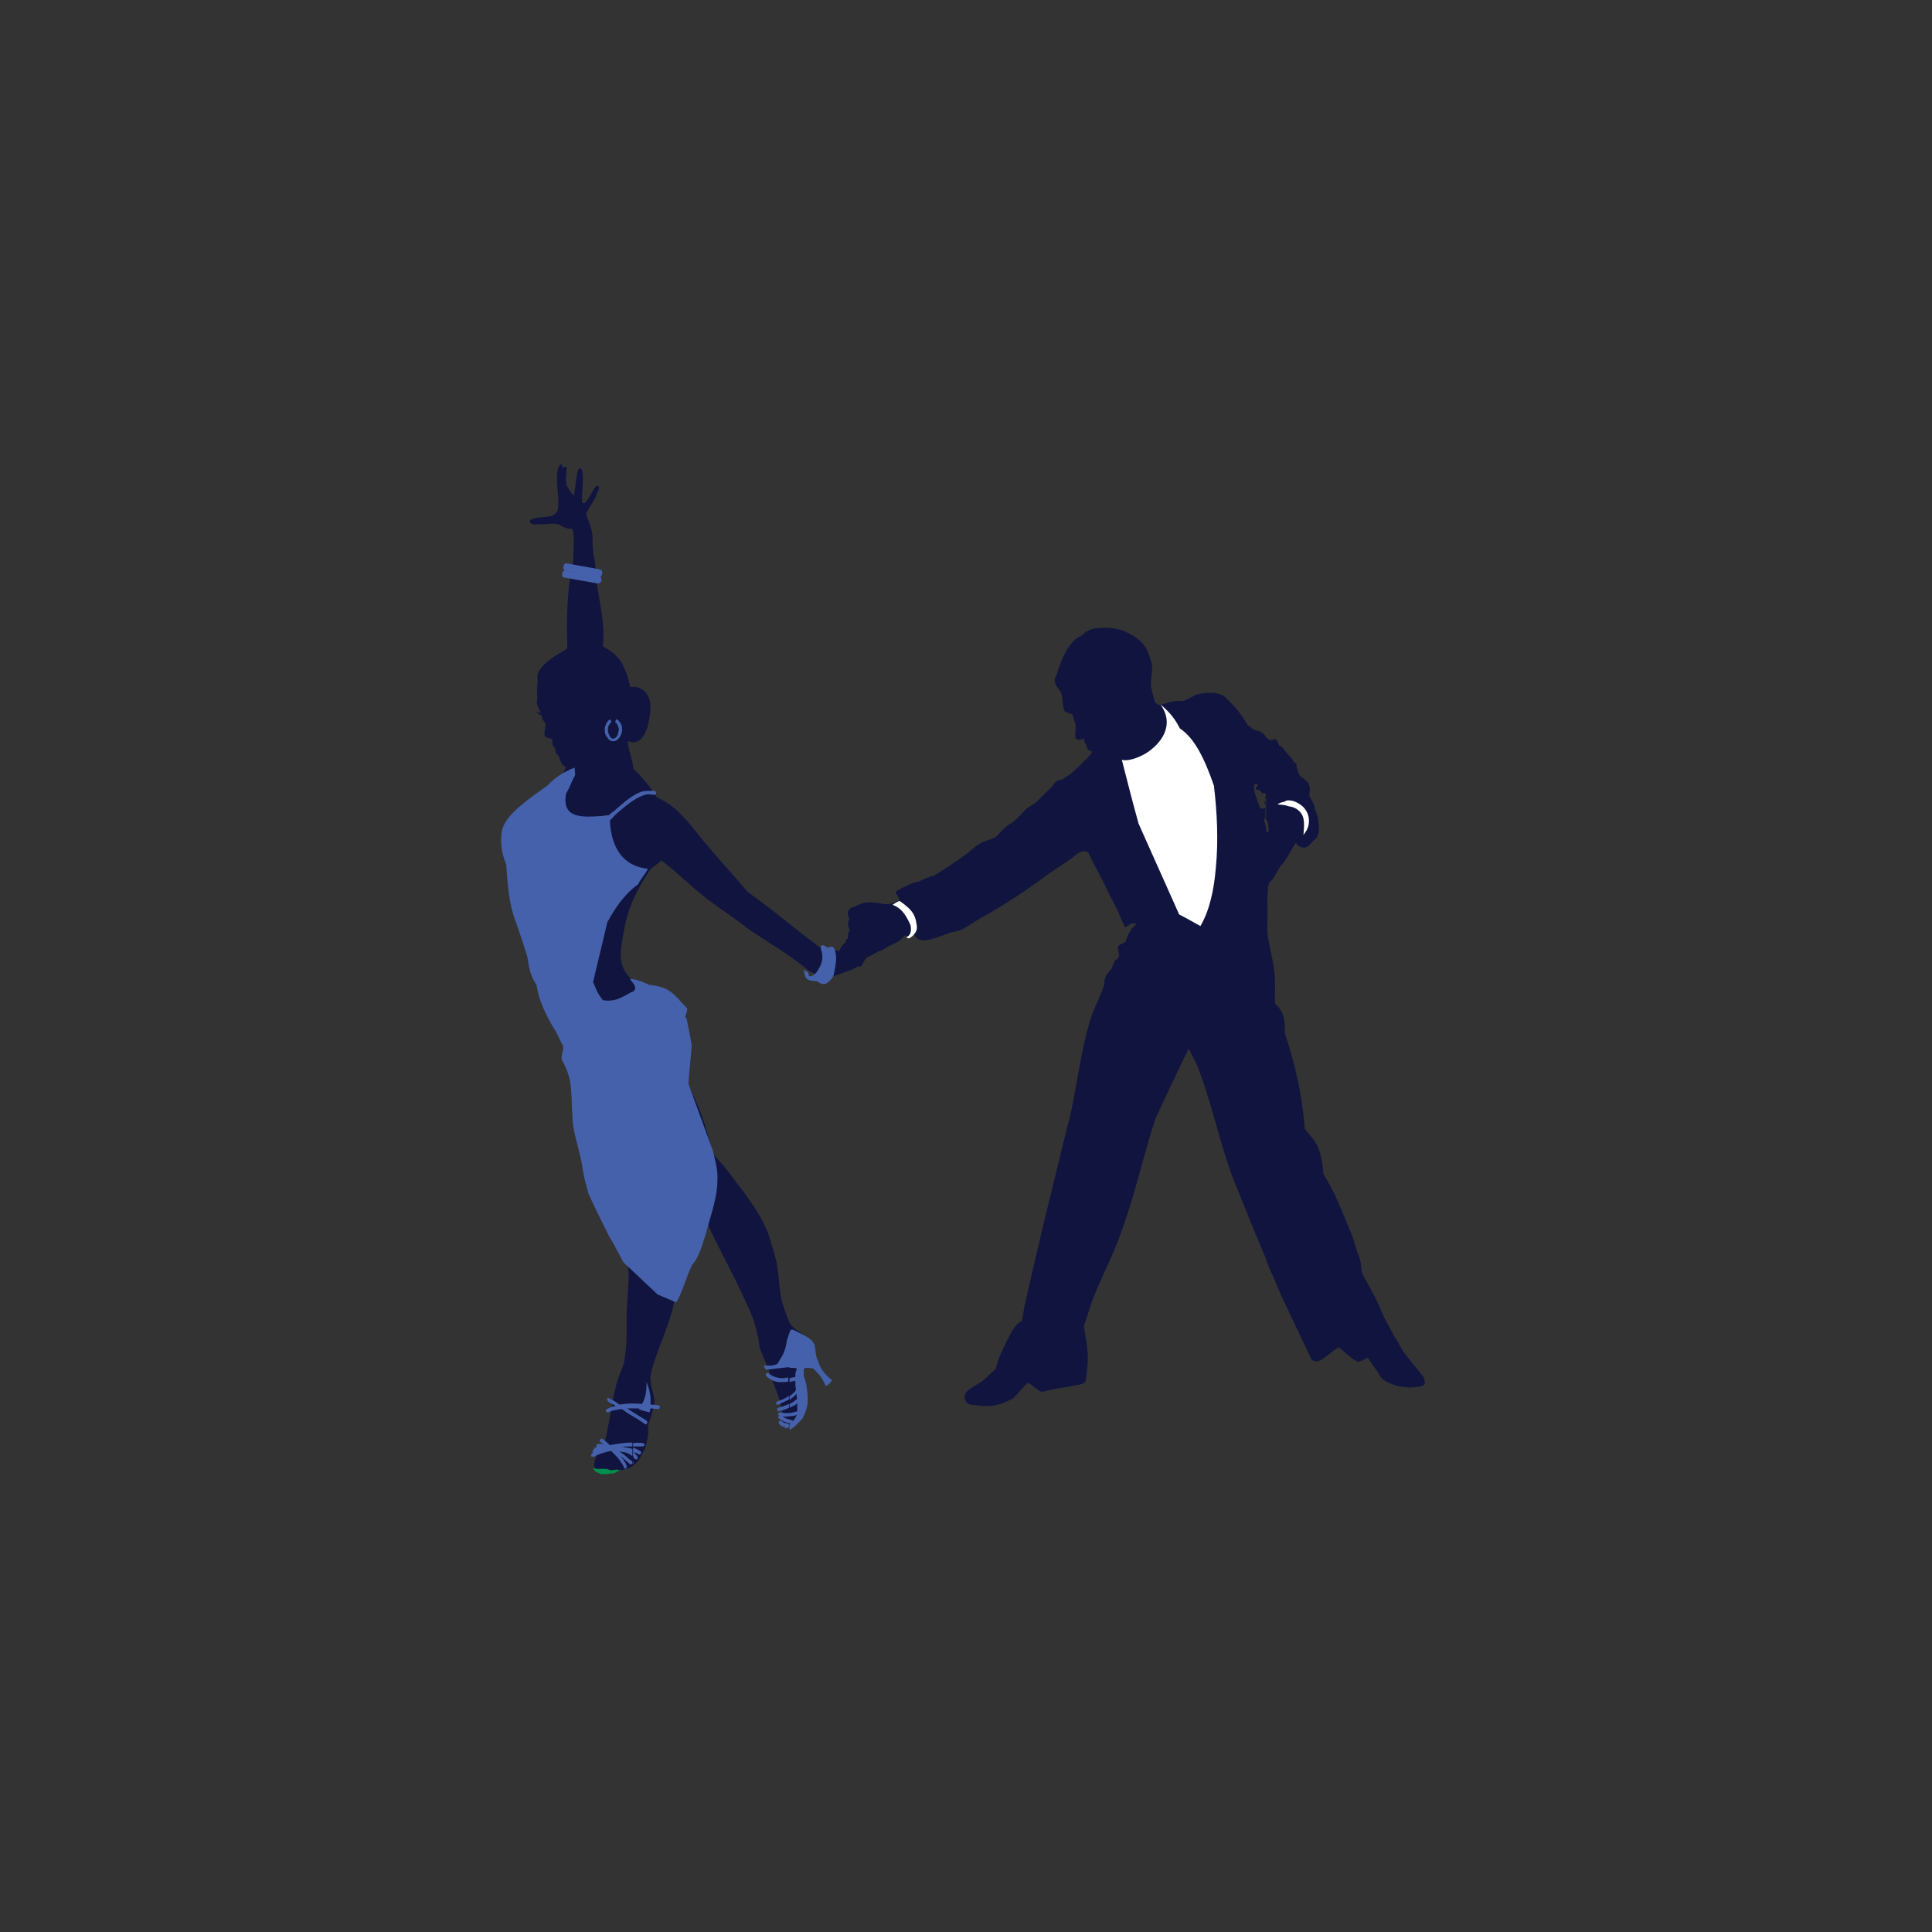 <?xml version="1.0" encoding="utf-8"?>
<!-- Generator: Adobe Illustrator 19.1.0, SVG Export Plug-In . SVG Version: 6.00 Build 0)  -->
<!DOCTYPE svg PUBLIC "-//W3C//DTD SVG 1.1//EN" "http://www.w3.org/Graphics/SVG/1.1/DTD/svg11.dtd">
<svg version="1.1" id="Layer_1" xmlns="http://www.w3.org/2000/svg" xmlns:xlink="http://www.w3.org/1999/xlink" x="0px" y="0px"
	 viewBox="0 0 300 300" style="enable-background:new 0 0 300 300;" xml:space="preserve">
<rect x="0" y="0" width="300" height="300" fill="#333333" stroke="none"/>
<g>
	<path style="fill-rule:evenodd;clip-rule:evenodd;fill:#008F4C;" d="M92.1,228c0.3,0.6,0.6,0.6,1.2,0.9c0.4,0,0.7,0,1,0
		c0.3-0.1,0.6-0.1,0.9-0.1c0.4-0.1,0.7-0.4,1.1-0.5c1.2-0.3,1.4-0.4,1.7-1.1C96,227.4,94,227.7,92.1,228z"/>
	<path style="fill-rule:evenodd;clip-rule:evenodd;fill:#10143F;" d="M196.6,195.6c0.3,0.8,0.6,1.7,1,2.4c1.7,4.2,3.9,8.4,5.8,12.6
		c0.3,0.8,0.9,1,1.7,0.6c1-0.6,1.7-1.4,2.8-2c0.4,0.3,1.1,0.9,1.4,1.2c1.7,1.4,1.5,1.2,3.1,0.4c0.5,0.9,1.3,1.8,1.8,2.7
		c0.4,0.9,1.7,1.4,2.8,1.7c1.3,0.3,2.4,0.3,3.4,0.1c0.9-0.1,1-0.5,0.7-1.4c-0.9-1.2-1.9-2.3-2.8-3.5c-0.7-0.8-1-1.8-1.7-2.7
		c-0.6-1.2-1.3-2.4-1.9-3.6c-0.8-2.2-2.1-4.3-3.2-6.4c-0.2-0.8-0.1-1.6-0.4-2.4c-0.6-1.3-0.9-3.2-1.6-4.5c-1.2-3-2.3-5.8-4-8.5
		c-0.1-1.5-0.3-2.7-0.7-3.8c-0.5-1.4-1.4-2.2-2.2-3.2c-0.4-5.3-1.5-10.1-3.1-14.9c0.1-1.7-0.1-3.4-1.5-4.5c-0.1-1.4,0.1-3.1-0.1-4.8
		c-0.2-2.2-0.9-4.3-1.1-6.3c-0.1-1.7,0.1-2.4,0-4c-0.1-1.1,0.1-2.2,0.1-3.2c0.1-0.1,0.1-0.6,0.3-0.7c0.6-0.4,0.8-1.1,1.2-1.7
		c0.3-0.6,0.7-1,1.1-1.5c0.6-0.9,1.1-1.9,1.7-2.8c0.4,0.6,1.2,0.9,1.7,0.6c0.4-0.1,0.6-0.6,1-0.9c0.4-0.4,0.6-0.5,0.7-0.9
		c0.3-0.5,0.2-1.2,0.1-2.2c0-0.6-0.3-1.2-0.5-1.8c-0.1-0.7-0.4-1.3-0.8-1.9c-0.2-0.3,0-0.7,0-1.2c0-0.4-0.1-0.6-0.2-0.9
		c-0.3-0.6-1.4-1.1-1.5-1.5c-0.2-0.4-0.4-1-0.4-1.6c-0.2-0.2-0.4-0.2-0.5-0.4c-0.1-0.1-0.1-0.4-0.3-0.5c-0.5-0.6-0.9-1-1.4-1.7
		c-0.1-0.1-0.4-0.1-0.5-0.3c-0.1-0.2-0.2-0.6-0.5-0.9c-0.2-0.1-0.6,0.2-1,0.1c-0.2-0.1-0.4-0.3-0.6-0.5v8.9c0,0,0.1,0,0.1,0.1
		c0,0.1-0.1,0.2-0.1,0.4v1.5c0.1,0.1,0.1,0.2,0.2,0.2c-0.1,0.1-0.1,0.1-0.2,0.1v1.6h0.1c0.3,0.4,0.4,1.1,0.4,1.9
		c-0.1,0.1-0.3,0.1-0.3,0.1c-0.1-0.1-0.1-0.3-0.1-0.5V195.6z M179.8,109.4c-0.7-0.4-0.4-0.5-0.7-1.2c-0.1-0.6-0.4-1.2-0.4-1.9
		c0-0.4,0.1-1.4,0.2-2.2c0.1-0.7-0.2-1.7-0.6-2.7c-0.6-1.7-1.9-2.5-3.5-3.3c-0.9-0.4-2.3-0.7-3.6-0.6c-1.2,0-2.4,0.2-3.2,1.2
		c-1.8,0.6-3.1,3.2-4,6.3c-0.6,0.7,0.1,1.7,0.7,2.4c0.4,0.9,0.2,2.1,0.6,3c0.4,0.4,0.9,0.3,1.3,0.6c0,0.4,0.3,1.1,0.4,1.4
		c0.1,0.8-0.1,1.4,0,2.2c0.5,0.6,0.9,0.1,1.4,0.1c-0.2,0.6,0.2,0.7,0.3,1c0.1,0.7,0.4,0.9,0.7,0.9c0.2,0.1,0.1,0.4,0.1,0.4
		c-0.4,0.3-0.7,0.9-1.2,1.2c-0.7,0.8-1.4,1.4-2.2,2.1c-0.3,0.2-0.6,0.3-0.9,0.6c-0.3,0.3-0.7,0.1-1.1,0.4c-0.3,0.1-0.6,0.7-0.8,0.9
		c-0.9,0.8-1.7,1.8-2.7,2.6c-0.4,0.3-0.8,0.4-1.1,0.7c-0.7,0.6-1.2,1.3-1.9,1.9c-0.4,0.4-0.9,0.6-1.3,0.9c-0.6,0.5-1.1,1.1-1.6,1.6
		c-0.9,0.6-1.9,0.6-2.7,1.2c-0.9,0.5-1.4,1.2-2.2,1.7c-1.5,1.1-3.2,2.2-4.8,3.2c-0.2,0.1-0.4,0-0.5,0.1c-0.6,0.2-1.2,0.5-1.9,0.8
		c-0.6,0.1-1.2,0.3-1.7,0.6c-0.5,0.2-0.9,0.4-1.2,0.6c-0.4,0.2-0.6,0.3-0.6,0.5c0,0.3,0.5,0.5,0.5,1.2c-0.3,0.1-0.7,0.4-1.2,0.5
		c-0.4,0.1-0.7,0.1-1,0.1c-1.2-0.2-2-0.4-3.3-0.2c-0.6,0.2-1.4,0.6-2,0.8c-0.5,0.4-0.6,0.8-0.2,1.7c-0.3,0.6-0.3,1.3,0.1,1.7
		c-0.3,0.4-0.4,0.7-0.3,1.3c0,0.1-0.2,0.1-0.3,0.2c-0.1,0.2-0.1,0.4-0.1,0.6c0.6,0.1,1.2,0.1,1.9,0.3c0.1,0.8-0.1,1.8-0.2,2.7
		c-0.1,0.2,0.1,0.5,0.3,0.6c0.6,0.1,0.6-0.5,1.1-1.2c0.2-0.3,0.6-0.4,1-0.6c0.4-0.2,0.9-0.6,1.4-0.7c0.4-0.1,0.6-0.4,0.9-0.5
		c0.6-0.4,1.3-0.6,1.8-0.9c0.4-0.3,0.6-0.6,1-0.9c0.2-0.1,0.4,0.1,0.6,0.1c0.3-0.1,0.4-0.5,0.9-0.3c0.1,0.1,0.1,1,1.7,0.9
		c0.9-0.1,2.4-0.6,3.9-1.2c0.6-0.1,1-0.2,1.6-0.4c1.1-0.5,2.1-1.3,3-1.8c3.5-1.9,7.1-4.3,10.2-6.6c1.2-0.9,2.6-1.7,3.5-2.4
		c1-0.6,1.5-1.3,2.2-1.4c0.5-0.1,0.8,0.1,0.9,0.2c0.6,1.4,2.2,4.1,3.4,6.8c0.4,0.6,0.7,1.4,1.1,2.1c0.4,0.9,0.8,1.9,1.2,2.7
		c0.8-0.4,1-0.9,1.8-0.5c-0.9,0.6-1.4,1.7-1.7,2.7c-0.3,0.3-1,0.4-1.2,0.8c-0.1,0.4,0.3,1.2,0.1,1.6c-0.1,0.3-0.4,0.4-0.6,0.6
		c-0.2,0.4-0.3,0.8-0.5,1.2c-0.6,0.7-1.2,1.4-1.1,2.4c-0.7,2.2-1.8,4-2.4,6.2c-1.2,4.2-1.8,8.9-2.7,13.2c-0.2,1.2-0.6,2.4-0.9,3.7
		c-1.7,6.9-3.4,13.8-5,20.7c-0.4,1.8-0.8,3.5-1.2,5.3c-0.3,1.1-0.4,2.2-0.6,3.2c-0.9,0.4-1.5,1.4-2.3,3c-0.6,1.3-1.4,2.7-1.8,4.5
		c-0.8,0.7-1.3,1.2-2.1,1.9c-0.7,0.5-1.7,0.9-2.4,1.6c-0.6,0.8-0.3,1.7,0.5,2c3.2,0.4,4,0.4,6.8-1c0.7-0.8,1.4-1.6,2.2-2.4
		c1.1,0.6,1.7,1.4,2.2,1.4c0.9-0.1,1.4-0.4,3.7-0.7c0.7-0.1,1.4-0.3,2.1-0.4c0.5-0.1,0.9-0.3,1-0.6c0.1-1.1,0.3-2,0.3-3
		c0.1-1.7-0.3-3.5-0.6-5.5c0.5-1.4,0.9-2.8,1.4-4.2c1-2.5,2.2-5,3.2-7.3c0.8-1.9,1.5-3.8,2.1-5.7c1.7-5.1,2.8-10.2,4.5-15.2
		c1.7-3.6,3.4-7.3,5.1-10.7c0.5,1.2,1.3,2.4,1.7,3.7c2,5.4,3.1,10.9,5.1,16.3c1.7,4.2,3.4,8.5,5.2,12.7v-66.9
		c-0.1-0.5-0.2-1-0.4-1.5c0.1,0,0.3,0,0.4,0v-1.6c-0.3,0.1-0.6,0.1-0.9,0c-0.4-0.9-0.6-1.7-0.9-2.5c0-0.2-0.1-0.7-0.1-1.1
		c0.1-0.1,0.2-0.2,0.4-0.2c0.4,0.1,0.1,0.4,0.1,0.4s-0.4,0.4-0.1,0.5c0.4,0.1,0.5,0.1,0.5,0.1c0,0.1,0.1,0.1,0.1,0.2
		c0.1,0.1,0.4,0.3,0.4,0.3c0.1,0,0.3-0.1,0.4,0v-8.9c-0.2-0.2-0.4-0.5-0.7-0.6c-0.3-0.3-0.7-0.2-1.1-0.4c-0.4-0.2-0.6-0.6-0.9-0.6
		c-0.8-1.4-1.9-2.9-3.5-4.4c-0.4-0.4-1.1-0.6-1.7-0.7c-1-0.1-2.2,0.1-3,0.3c0,0-0.7,0.5-1.7,0.9c-0.6,0.1-1,0-1.7,0.1
		C181.2,109.1,180.1,109.6,179.8,109.4L179.8,109.4z M196.6,123.8v1.5c-0.2-0.4-0.4-0.9-0.1-1C196.5,124.1,196.6,123.9,196.6,123.8z
		"/>
	<path style="fill-rule:evenodd;clip-rule:evenodd;fill:#FFFFFF;" d="M174.2,118c0.8,3.1,1.7,6.7,2.6,9.9c2.1,4.7,4.2,9.4,6.3,14.1
		c1.2,0.6,2.2,1.2,3.3,1.8c1.4-2.4,2.1-5.5,2.4-9.1c0.4-4.2,0.2-8.4-0.3-12.7c-1.4-4-2.9-7.3-5.3-8.9c-0.6-1.2-1.4-2.4-3-3.7
		c2.3,3.2,0.1,6.1-2.3,7.6C176.5,117.8,175.1,118.2,174.2,118z"/>
	<path style="fill-rule:evenodd;clip-rule:evenodd;fill:#FFFFFF;" d="M198.4,124.9c0.9,0.1,1.2,0.1,1.7,0.3c0.8,0.1,1.3,0.4,1.7,0.8
		c0.9,0.9,0.7,2.2,0.6,3.7c0.2-0.4,0.5-0.7,0.6-1c0.6-1.4,0.1-2.9-1-3.7c-0.7-0.5-1.4-0.8-2.2-0.7c0,0-0.2,0.1-0.4,0.2
		C198.8,124.6,198.3,124.9,198.4,124.9z"/>
	<path style="fill-rule:evenodd;clip-rule:evenodd;fill:#FFFFFF;" d="M139.7,139.9c-0.4,0.1-0.8,0.4-1.1,0.6
		c1.6,0.6,2.2,1.9,2.8,3.2c0.2,1.2-0.2,1.6-0.6,1.8c0,0.2,0.2,0.2,0.4,0.2c0.3-0.2,0.6-0.4,0.7-0.6c0.4-0.4,0.6-0.9,0.4-1.7
		C142.1,141.7,141.1,140.9,139.7,139.9z"/>
	<path style="fill-rule:evenodd;clip-rule:evenodd;fill:#10143F;" d="M132.5,146.5c-1.2-0.6-1.7,0.1-2.2,1.2c-0.8-0.2-2.2-0.4-3-0.6
		c-3.7-2.7-7.1-5.7-11.2-8.6c-2.1-2.5-4.5-5.1-6.6-7.6c-2-2.4-3.3-4.3-5.3-5.8c-0.8-0.6-1.2-0.8-2.2-1.3c-1.2-1.9-2.6-3.4-3.7-4.5
		c0.1-0.9-0.8-3-0.8-4c0.1-0.6,0.5,0.4,1.7-0.3c0.7-0.4,1.3-1.7,1.4-2.4c0.4-1.5,0.4-2.4,0.4-3c0-0.5-0.1-0.9-0.3-1.4
		c-0.5-1-1.4-1.7-2.8-1.5c-0.1-0.1-0.4-2.2-1.5-4c-0.5-0.7-1-1.2-1.6-1.6c-0.4-0.3-0.9-0.5-1.2-0.8c0.4-3.1-0.4-6.2-0.9-9.5
		c-0.1-0.9-0.2-2.4-0.3-3.3c-0.1-0.7-0.3-1.4-0.3-2.1c-0.1-0.8-0.1-1.5-0.1-2.3c-0.1-1-0.6-2.1-1-3.3c0.6-1.3,1.2-1.9,1.6-2.9
		c0.1-0.3,0.1-0.4,0.3-0.7c0-0.1,0.1-0.2,0.1-0.4c0-0.6-0.4-0.4-0.6-0.1c-0.2,0.3-0.4,0.6-0.6,1c-0.3,0.5-0.6,1-1,1.4
		c-0.1,0.1-0.3,0.1-0.4-0.1c-0.1-1.1,0.1-2.2,0.1-3.3c0-0.2,0.1-2.4-0.6-1.9c-0.2,0.2-0.3,0.7-0.4,1.4c-0.1,0.8-0.2,1.8-0.4,2.8
		c-0.1-0.2-0.5-0.5-0.8-1.1c-0.4-0.6-0.3-0.5-0.4-1.1c-0.1-0.4,0.1-1.8,0.1-2.2c0-0.1-0.1-0.2-0.3-0.1s-0.3,0.3-0.3,0.2
		c-0.1-0.4-0.2-1-0.6-0.3c-0.2,0.4-0.3,0.9-0.3,1.6c-0.1,1.7,0.4,3.5,0.1,5.2c-0.1,0.4-0.4,0.6-0.7,0.8c-1,0.4-1.9,0.2-3,0.5
		c-0.1,0.1-0.4,0.1-0.5,0.2c-0.2,0.2-0.2,0.6,0.4,0.7c0.3,0.1,0.6,0,0.9,0c0.4,0,0.8,0,1.1,0c0.6-0.1,1.2-0.1,1.9,0
		c0.1,0,0.6,0.4,1.2,0.6c0.4,0.1,0.8,0.1,0.9,0.1c0.3,0.4,0.3,1.2,0.3,1.9c0,1.2-0.1,2.4-0.1,3.1c-0.1,0.9-0.5,1.8-0.5,2.7
		c-0.5,3.7-0.5,7.3-0.4,10.9c-1.7,1-3.6,2.1-4.4,3.5c-0.3,0.5-0.3,1.1-0.2,1.7c-0.1,0.6-0.1,1.2-0.1,1.7c0,0.3,0.1,0.8,0,1.1
		c-0.1,0.6,0,0.5,0.1,0.9c0,0.3,0.3,0.7,0.5,1c-0.4,0-0.4,0.1-0.8-0.1c0.5,0.4,0.6,0.5,0.9,0.6c0.1,0.4,0.1,0.6,0.3,0.8
		c0.1,0.2,0.3,0.4,0.3,0.5c0.1,0.3-0.1,0.6-0.1,1c-0.1,0.5-0.1,0.8,0.1,1c0.1,0.1,0.3,0.1,0.4,0.2c0.1,0,0.4,0.1,0.6,0.1
		c0.1,0.5,0.1,0.9,0.1,1c0.1,0.1,0.1,0.1,0.4,0.5c0,0.2,0.1,0.5,0.1,0.7c0.1,0.2,0.4,0.3,0.5,0.6c0.4,1.2,0.5,1.3,1.1,1.6
		c-0.2,0.3-0.4,1.1-0.7,1.5c-0.6,0.7-1.4,1.2-2.1,1.9c-1.8,1.5-4.1,3.1-5.4,4.8c-0.9,0.9-1.2,2.1-1.2,3c0.1,0.7,0.1,1.5,0.3,2.2
		c0.1,0.8,0.6,1.5,0.8,2.3c0.3,1.9,0.1,3.8,0.6,5.7c0.4,1.2,0.9,2.4,1.1,3.7c0.6,1.1,0.8,1.7,1.1,2.5c0.4,1.2,0.7,2.5,0.6,3.8
		c-0.1,0.9,0.9,1.9,1,2.8c0.4,2.2,1.4,4.1,2.5,5.8c1.8,2.7,3.8,5.3,5.7,8c0,0.3,0.2,0.6,0.3,0.9c1.5,7.1,2.2,14.4,3.7,21.5
		c0,3.1,1.6,6.3,1.4,9.2c-0.1,1.7-0.2,3.5-0.3,5.3c0,1.1,0,2.2,0,3.4c0,1.4-0.2,2.9-0.4,4.2c-0.4,1.3-0.9,2.2-1.2,3.4
		c-0.1,0.7-0.4,1.4-0.5,2.2c-0.1,0.6-0.1,1.3-0.3,1.8c-0.3,1.7-0.7,3.5-1,5.2c-0.4,0.7-1.1,1.4-1.4,2.2c-0.2,0.6-0.4,1.3-0.1,1.6
		c0.2,0.2,0.9,0,1.6,0.1c0.3-0.1,0.6,0.2,0.9,0.2c0.3,0,0.6-0.1,0.9-0.1c0.2,0,0.4,0.1,0.6,0.1c0.3,0,0.5-0.1,0.7-0.2
		c0.7-0.1,1.4-0.5,2.1-1.4c0.5-1,0.9-1.4,1.1-2.3c0.1-0.6,0.5-1.5,0.3-3c0.5-1.4,0.9-2.5,1-3.5c0.1-1-0.4-2-0.6-3.6
		c-0.1-0.8,0.4-2.2,0.6-2.9c1-2.9,2.2-5.7,2.9-8.3c1.5-7.7,0.4-12.5,0.1-18.4c2.3,1.9,3.1,3.5,5.3,5.4c2.1,4.6,5,9.6,7.1,14.8
		c0.4,1.4,0.8,2.7,0.9,4c0.2,1.1,0.9,2.2,1.4,3.7c0.6,1.9,2,4.8,2.2,6.8c0.2,1,0,2.2,0.7,2.1c1.7-1.4,2.3-3,1.7-4.8
		c0.4-2.7,1.6-5.5,1.9-8.3c-0.8-1.3-2.4-1.7-3.2-3c-0.3-0.6-0.6-1.6-0.9-2.4c-0.9-2.5-0.6-5.5-1.4-8.1c-0.2-0.8-0.5-1.6-0.7-2.4
		c-0.9-3-3-6-5.2-8.8c-1.2-1.7-2.4-3.2-3.7-4.5c-1.2-4.7-2-7.3-4.2-11.4c-0.1-4.9-0.7-9.5-4.1-13c-1.6-0.6-3-1.6-4.1-2.5
		c-2.6-2.3-2-4.6-1.4-7.8c0.4-2.7,1.4-5.4,4-9.4c0.6-0.6,1.2-0.9,1.8-1.5c2.5,1.9,4.2,3.7,7.1,6c2,1.5,4.2,2.9,6.2,4.5
		c0.6,0.4,1.9,1.3,3.3,2.2c1.4,0.9,2.7,1.7,3.2,2.1c1.7,1.2,2.2,1.6,2.8,2.1c0.4,0.3,0.8,0.6,1.8,0.9c1.1,0.4,2,0.4,3.7-0.3
		c0.8-0.3,1.9-0.6,3-1.4C133.5,149,134.5,146.6,132.5,146.5z"/>
	<path style="fill:#4561AB;" d="M92.9,89.6c0.3,0.1,0.5-0.1,0.6-0.5c0.1-0.4-0.1-0.6-0.4-0.7l-5-0.9c-0.3-0.1-0.6,0.1-0.6,0.5
		c-0.1,0.3,0.1,0.6,0.4,0.6L92.9,89.6z"/>
	<path style="fill:#4561AB;" d="M92.8,90.6c0.3,0,0.6-0.2,0.6-0.5c0-0.3-0.1-0.6-0.4-0.6l-5.1-0.9c-0.3-0.1-0.6,0.1-0.6,0.5
		c-0.1,0.3,0.1,0.6,0.4,0.6L92.8,90.6z"/>
	<path style="fill-rule:evenodd;clip-rule:evenodd;fill:#4561AB;" d="M129.5,147.2c-0.2-0.2-0.5-0.3-0.8-0.1c0,0-0.1,0.1-0.1,0.1
		c0,0-0.6-0.4-0.7-0.4s-0.3-0.1-0.4,0.1c-0.1,0.1-0.1,0.4,0.1,0.9c0.2,0.8,0.1,1.7-0.4,2.5c-0.2,0.4-0.5,0.9-0.9,1.1
		c-0.9,0.6-0.7-0.3-0.8-0.4s-0.7-0.4-0.7-0.4c0.2,1,0.2,1.6,1.4,1.7c0.3,0,0.6,0.1,0.7,0.1c0.9,0.6,1.4,0.6,2.2-0.4
		c0.4-0.4,0.4-0.9,0.6-1.9c0.1-0.6,0.2-1.2,0.1-1.9C129.7,147.9,129.7,147.5,129.5,147.2z"/>
	<path style="fill:#4561AB;" d="M94.7,111.7c-0.1,0.1-0.3,0.2-0.4,0.4c-0.2,0.3-0.4,0.7-0.4,1.2l0,0l0,0l0,0l0,0
		c0,0.5,0.1,0.9,0.4,1.2c0.2,0.4,0.6,0.6,0.9,0.6l0,0l0,0l0,0l0,0c0.4,0,0.7-0.2,1-0.6c0.2-0.3,0.4-0.7,0.4-1.2l0,0l0,0l0,0l0,0
		c0-0.5-0.1-0.9-0.4-1.2c-0.1-0.2-0.3-0.4-0.5-0.4c-0.1,0.1-0.1,0.3-0.2,0.4c0.1,0.1,0.2,0.1,0.3,0.3c0.1,0.2,0.3,0.6,0.3,0.9
		c-0.1,0-0.1,0-0.1,0l0,0l0,0c0,0,0,0,0.1,0c-0.1,0.4-0.1,0.7-0.3,1c-0.1,0.2-0.4,0.4-0.6,0.4l0,0l0,0l0,0l0,0
		c-0.2,0-0.4-0.1-0.5-0.4c-0.2-0.3-0.3-0.6-0.3-1l0,0l0,0l0,0l0,0c0-0.4,0.1-0.7,0.3-0.9c0-0.1,0-0.1,0.1-0.1
		C95,112,94.9,111.9,94.7,111.7z"/>
	<path style="fill-rule:evenodd;clip-rule:evenodd;fill:#4561AB;" d="M89.2,119.2c0.1,0.4,0.1,0.9,0.1,1.2c-0.6,1-0.8,1.9-1.4,2.8
		c-0.7,4,2.5,3.7,5.7,3.5c0.4-0.1,0.6-0.1,0.9-0.1l0.6-0.5c0.4-0.3,0.1,0,0.4-0.3l0,0c1.4-1.2,2.7-2.4,4.2-2.9
		c0.6-0.1,1-0.1,1.7-0.1l0,0l0,0c0.1,0,0.1,0,0.2,0c0.3,0,0.4,0.6,0.1,0.6c-0.1,0-0.2,0-0.3,0c-0.6-0.1-1-0.1-1.5,0.1
		c-1.4,0.5-2.7,1.6-4,2.7l0,0l0,0c-0.5,0.4-0.8,0.9-1.2,1.2c0.2,4.2,2,7.1,5.9,7.5c-0.4,0.9-1.1,1.5-1.5,2.4
		c-2.2,1.6-3.5,3.6-4.8,5.9c-0.7,3.1-1.5,6.2-2.2,9.3c0.2,0.5,0.4,0.9,0.6,1.4c0.3,0.6,0.6,1,0.9,1.4c2.2,0.4,3.4-0.8,4.8-1.4
		c0.6-0.6-0.1-1.2-0.6-1.9c0.8,0,2.2,0.5,2.9,0.9c3.3,0.4,3.7,1.2,6,3.7c0.1,0.6-0.6,1.4-0.1,1.5c0.3,1.4,0.6,2.9,0.8,4.2
		c-0.1,2-0.4,4-0.5,6c1.3,3.5,2.5,6.9,3.8,10.4c0.4,1.7,0.8,3.1,0.7,4.5c0,2.5-0.8,4.8-1.7,8c-0.1,0.4-0.3,1.1-0.4,1.3
		c0,0.1-0.9,3-1.6,3.6c-0.6,0.5-2.3,6.3-2.8,6.1c-0.4-0.2-1.9-0.8-2.8-1.2c-1.8-1.7-3.5-3.3-5.3-5c-0.7-1.3-1.4-2.7-2.2-4
		c-1.1-2.2-2.2-4.4-3.2-6.6c-0.4-1.4-0.7-2.5-0.9-3.7c-0.3-2.7-1.6-5.8-1.6-8.2c-0.1-1.3-0.1-2.7-0.2-4c-0.1-2-0.6-3.4-1.4-4.8
		c-0.4-0.8,0.5-1.7,0-2.6c-0.3-0.4-0.6-1.3-1.1-2.1c-0.4-0.7-2.4-3.7-2.9-7.1c-1-1.4-1.2-2.9-1.4-4.3c-0.6-1.9-1.2-3.8-1.9-5.7
		c-1-2.7-1.2-5.8-1.4-8.7c-0.8-1.9-0.9-3.5-0.7-5c0.4-2.6,3.9-4.9,7.2-7.3C86,120.9,87.4,119.9,89.2,119.2z"/>
	<path style="fill-rule:evenodd;clip-rule:evenodd;fill:#4561AB;" d="M122.5,221.2c0.1-0.1,0.2-0.1,0.3-0.2c-0.1,0-0.1,0-0.3,0v-0.6
		c0.1,0,0.3,0.1,0.4,0.1c0.1,0,0.2,0.1,0.2,0.2c0.3-0.3,0.5-0.6,0.6-0.9c0-0.1,0-0.1,0-0.1c-0.1,0-0.1,0-0.2,0.1
		c-0.3,0.1-0.6,0.1-0.9,0.1v-0.5c0.3,0,0.5-0.1,0.7-0.1c0.1-0.1,0.3-0.1,0.4-0.1c0.1,0,0.1-0.1,0.1-0.1c0-0.4,0-0.8,0-1.2
		c-0.2,0.2-0.5,0.4-0.8,0.5c-0.1,0.1-0.3,0.1-0.4,0.2V218c0.1-0.1,0.1-0.1,0.2-0.1c0.4-0.2,0.6-0.4,1-0.7c-0.1-0.1-0.1-0.4-0.1-0.4
		c0-0.1,0-0.3,0-0.4c-0.3,0.4-0.6,0.6-1,0.9l0,0l-0.1,0.1v-0.6c0.4-0.3,0.8-0.6,1-1c-0.1-0.4-0.1-0.9-0.1-1.4
		c-0.3,0.1-0.6,0.1-0.9,0.2V214c0.3-0.1,0.6-0.1,0.9-0.2c0-0.4,0-0.6,0.1-0.9c0.1-0.1,0.1-0.3,0.1-0.4l0,0c-0.1-0.1-0.5-0.1-1.1-0.1
		v-5.4l0.1-0.4c0.1-0.1,0.2-0.2,0.5-0.1c1.9,1,2.9,1.3,3.3,2.4c0.2,0.9,0.1,1.6,0.5,2.4c0.4,1.2,0.9,2,2.2,3c-0.3,0.5-0.6,0.8-1,0.9
		c-0.4-1.1-1.1-1.9-1.9-2.7c-0.1,0-0.6-0.1-1.2-0.1c-0.1,0-0.1,0.1-0.2,0.1l-0.1,0.3c0,0.3,0,0.6,0,0.9c0.4,0.9,0.5,1.8,0.6,2.9
		c0.1,1.6-0.1,2.2-0.8,3.7c-0.6,0.6-1.2,1.3-1.9,1.7h-0.1V221.2z M121.8,221.8c0.1-0.1,0.1-0.1,0.2-0.2c-0.1,0-0.4-0.1-0.5-0.1
		c-0.2-0.1-0.4-0.2-0.5-0.4c-0.1-0.1-0.1-0.3,0-0.4c0.1-0.1,0.3-0.1,0.4,0c0.1,0.1,0.2,0.2,0.4,0.2c0.1,0.1,0.3,0.1,0.4,0.1
		c0.1,0,0.2,0.1,0.2,0.2l0.1-0.1v0.6L121.8,221.8L121.8,221.8z M122.5,221v-0.6c-0.2-0.1-0.5-0.1-0.7-0.3c-0.1-0.1-0.1-0.1-0.2-0.1
		c-0.1-0.1-0.1-0.1-0.1-0.1c0.4,0.1,0.8,0.1,1.1,0v-0.5c-0.4,0.1-0.9,0-1.4-0.1c-0.1,0-0.3,0.1-0.4,0.2c0,0.1,0.1,0.3,0.2,0.3l0,0
		c0,0,0,0.1-0.1,0.1c-0.1,0.1-0.1,0.3,0.1,0.4l0,0c0.1,0.1,0.2,0.1,0.3,0.2c0.1,0,0.1,0.1,0.2,0.1
		C121.8,220.8,122.2,220.9,122.5,221L122.5,221z M122.5,218.6c-0.4,0.2-0.9,0.4-1.5,0.5c-0.1,0.1-0.3,0-0.3-0.1
		c-0.1-0.1,0-0.3,0.1-0.4c0.6-0.1,1.2-0.4,1.7-0.6V218.6L122.5,218.6z M122.5,217.3v-0.6c0,0-0.1,0.1-0.1,0.1l0,0
		c-0.5,0.4-1.1,0.6-1.7,0.8c-0.1,0.1-0.2,0.2-0.2,0.4c0.1,0.1,0.2,0.2,0.4,0.1C121.4,217.8,122,217.6,122.5,217.3L122.5,217.3z
		 M122.5,214.5c-0.3,0.1-0.6,0.1-0.9,0.1c-0.9,0.1-1.7-0.1-2.6-0.9c-0.1-0.1-0.1-0.3-0.1-0.4c0.1-0.1,0.3-0.1,0.4-0.1
		c0.7,0.6,1.5,0.8,2.2,0.8c0.4,0,0.6-0.1,0.9-0.1V214.5L122.5,214.5z M122.5,212.3c-1.3,0.1-3.5,0.4-3.5,0.4
		c-0.3-0.2-0.3-0.4-0.4-0.7c0.7,0.1,1.4,0.1,2.1-0.2c0.3-0.5,0.6-1,0.9-1.5c0.3-0.7,0.5-1.4,0.6-2.2l0.4-1.2V212.3z"/>
	<g>
		<path style="fill:#4561AB;" d="M98.3,227.4c0.1-0.1,0.1-0.3,0-0.4v-0.1l0,0V227.4L98.3,227.4z M98.3,226.1
			c0.1,0.1,0.1,0.3,0.2,0.4c0.1,0.1,0.2,0.1,0.4,0.1c0.1-0.1,0.2-0.2,0.1-0.4c-0.2-0.3-0.4-0.5-0.6-0.7l0,0c0.3,0.1,0.5,0.1,0.7,0.3
			l0,0l0,0c0.1,0.1,0.3,0.1,0.4-0.1c0.1-0.1,0.1-0.3-0.1-0.4l0,0l0,0l0,0c-0.3-0.1-0.5-0.3-0.8-0.4c-0.1-0.1-0.2-0.1-0.3-0.1V226.1
			L98.3,226.1z M98.3,224.6c0.4,0,0.9,0,1.5,0c0.1,0,0.3-0.1,0.3-0.2s-0.1-0.3-0.2-0.3c-0.6-0.1-1.1-0.1-1.6,0V224.6L98.3,224.6z
			 M98.3,226.9L98.3,226.9L98.3,226.9z M96.9,227.9c0,0.1,0.2,0.2,0.3,0.1c0.1-0.1,0.2-0.2,0.1-0.4l0,0c-0.1-0.2-0.1-0.4-0.3-0.6
			c-0.1-0.2-0.2-0.4-0.4-0.6c-0.1-0.1-0.1-0.1-0.2-0.3c0.1,0.1,0.1,0.1,0.2,0.2c0.2,0.1,0.4,0.4,0.6,0.5c0.2,0.2,0.3,0.3,0.5,0.4
			l0,0v0.1c0.1,0.1,0.3,0.1,0.4,0h0.1v-0.4h-0.1c-0.1-0.2-0.3-0.2-0.5-0.4c-0.2-0.2-0.4-0.4-0.7-0.6c-0.2-0.2-0.5-0.4-0.8-0.5
			c0.3,0,0.6,0.1,0.8,0.1c0.6,0.1,1,0.4,1.3,0.6V225c-0.2-0.1-0.4-0.1-0.7-0.2c-0.3,0-0.6-0.1-0.9-0.1c0.5-0.1,1-0.1,1.6-0.1V224
			c-1.3,0-2.4,0.2-3.5,0.4c-0.4-0.4-0.8-0.7-1.2-1c-0.1-0.1-0.2,0.1-0.3,0.1c-0.1,0.1-0.1,0.2,0,0.4c0.2,0.1,0.4,0.3,0.6,0.4
			c-0.3-0.1-0.6-0.1-0.9-0.1c-0.1,0-0.3,0.1-0.3,0.2c0,0.1,0.1,0.2,0.1,0.3c-0.1,0-0.2,0-0.3,0.1c-0.1,0-0.2,0.1-0.2,0.3l0,0
			c-0.1,0.1-0.2,0.1-0.2,0.3c0,0.1,0.1,0.1,0.1,0.2c-0.1,0-0.1,0.1-0.2,0.1c-0.1,0.1-0.1,0.2-0.1,0.4c0.1,0.1,0.1,0.1,0.1,0.1
			c0.1,0,0.2,0,0.3,0c0.7-0.4,1.5-0.6,2.2-0.8c0.1,0,0.4-0.1,0.5-0.1c0.5,0.5,0.9,0.9,1.3,1.4c0.1,0.1,0.2,0.4,0.4,0.6
			C96.7,227.5,96.8,227.6,96.9,227.9L96.9,227.9L96.9,227.9L96.9,227.9L96.9,227.9z M98.3,226.9L98.3,226.9L98.3,226.9z"/>
	</g>
	<path style="fill:#4561AB;" d="M94.5,217.1c-0.3-0.2-0.3,0.4,0,0.6c0.4,0.2,0.7,0.4,1.1,0.6c-0.5,0.1-1,0.3-1.4,0.5
		c-0.1,0.1-0.2,0.3-0.1,0.4c0.1,0.1,0.2,0.1,0.4,0.1c0.5-0.3,1.2-0.4,2-0.5c0.3,0.1,0.6,0.4,0.9,0.6c1,0.6,1.9,1.1,2.7,1.7
		c0.3,0.3,0.6-0.3,0.3-0.5c-0.9-0.6-1.7-1-2.7-1.7l-0.3-0.2c0.6,0,1.2,0,1.9,0c-0.1,0-0.1,0.1-0.1,0.1c0.6,0.3,1.2,0.4,1.7,0.5
		c0-0.2,0.1-0.4,0.1-0.6c0.4,0,0.9,0.1,1.2,0.1s0.4-0.6,0-0.6s-0.7-0.1-1.2-0.1c0.1-1.2-0.1-2.2-0.6-3.5c0,1.2-0.1,2.4-0.7,3.4
		c-1.2-0.1-2.3-0.1-3.5,0.1C95.8,217.8,95.2,217.4,94.5,217.1z"/>
</g>
</svg>
